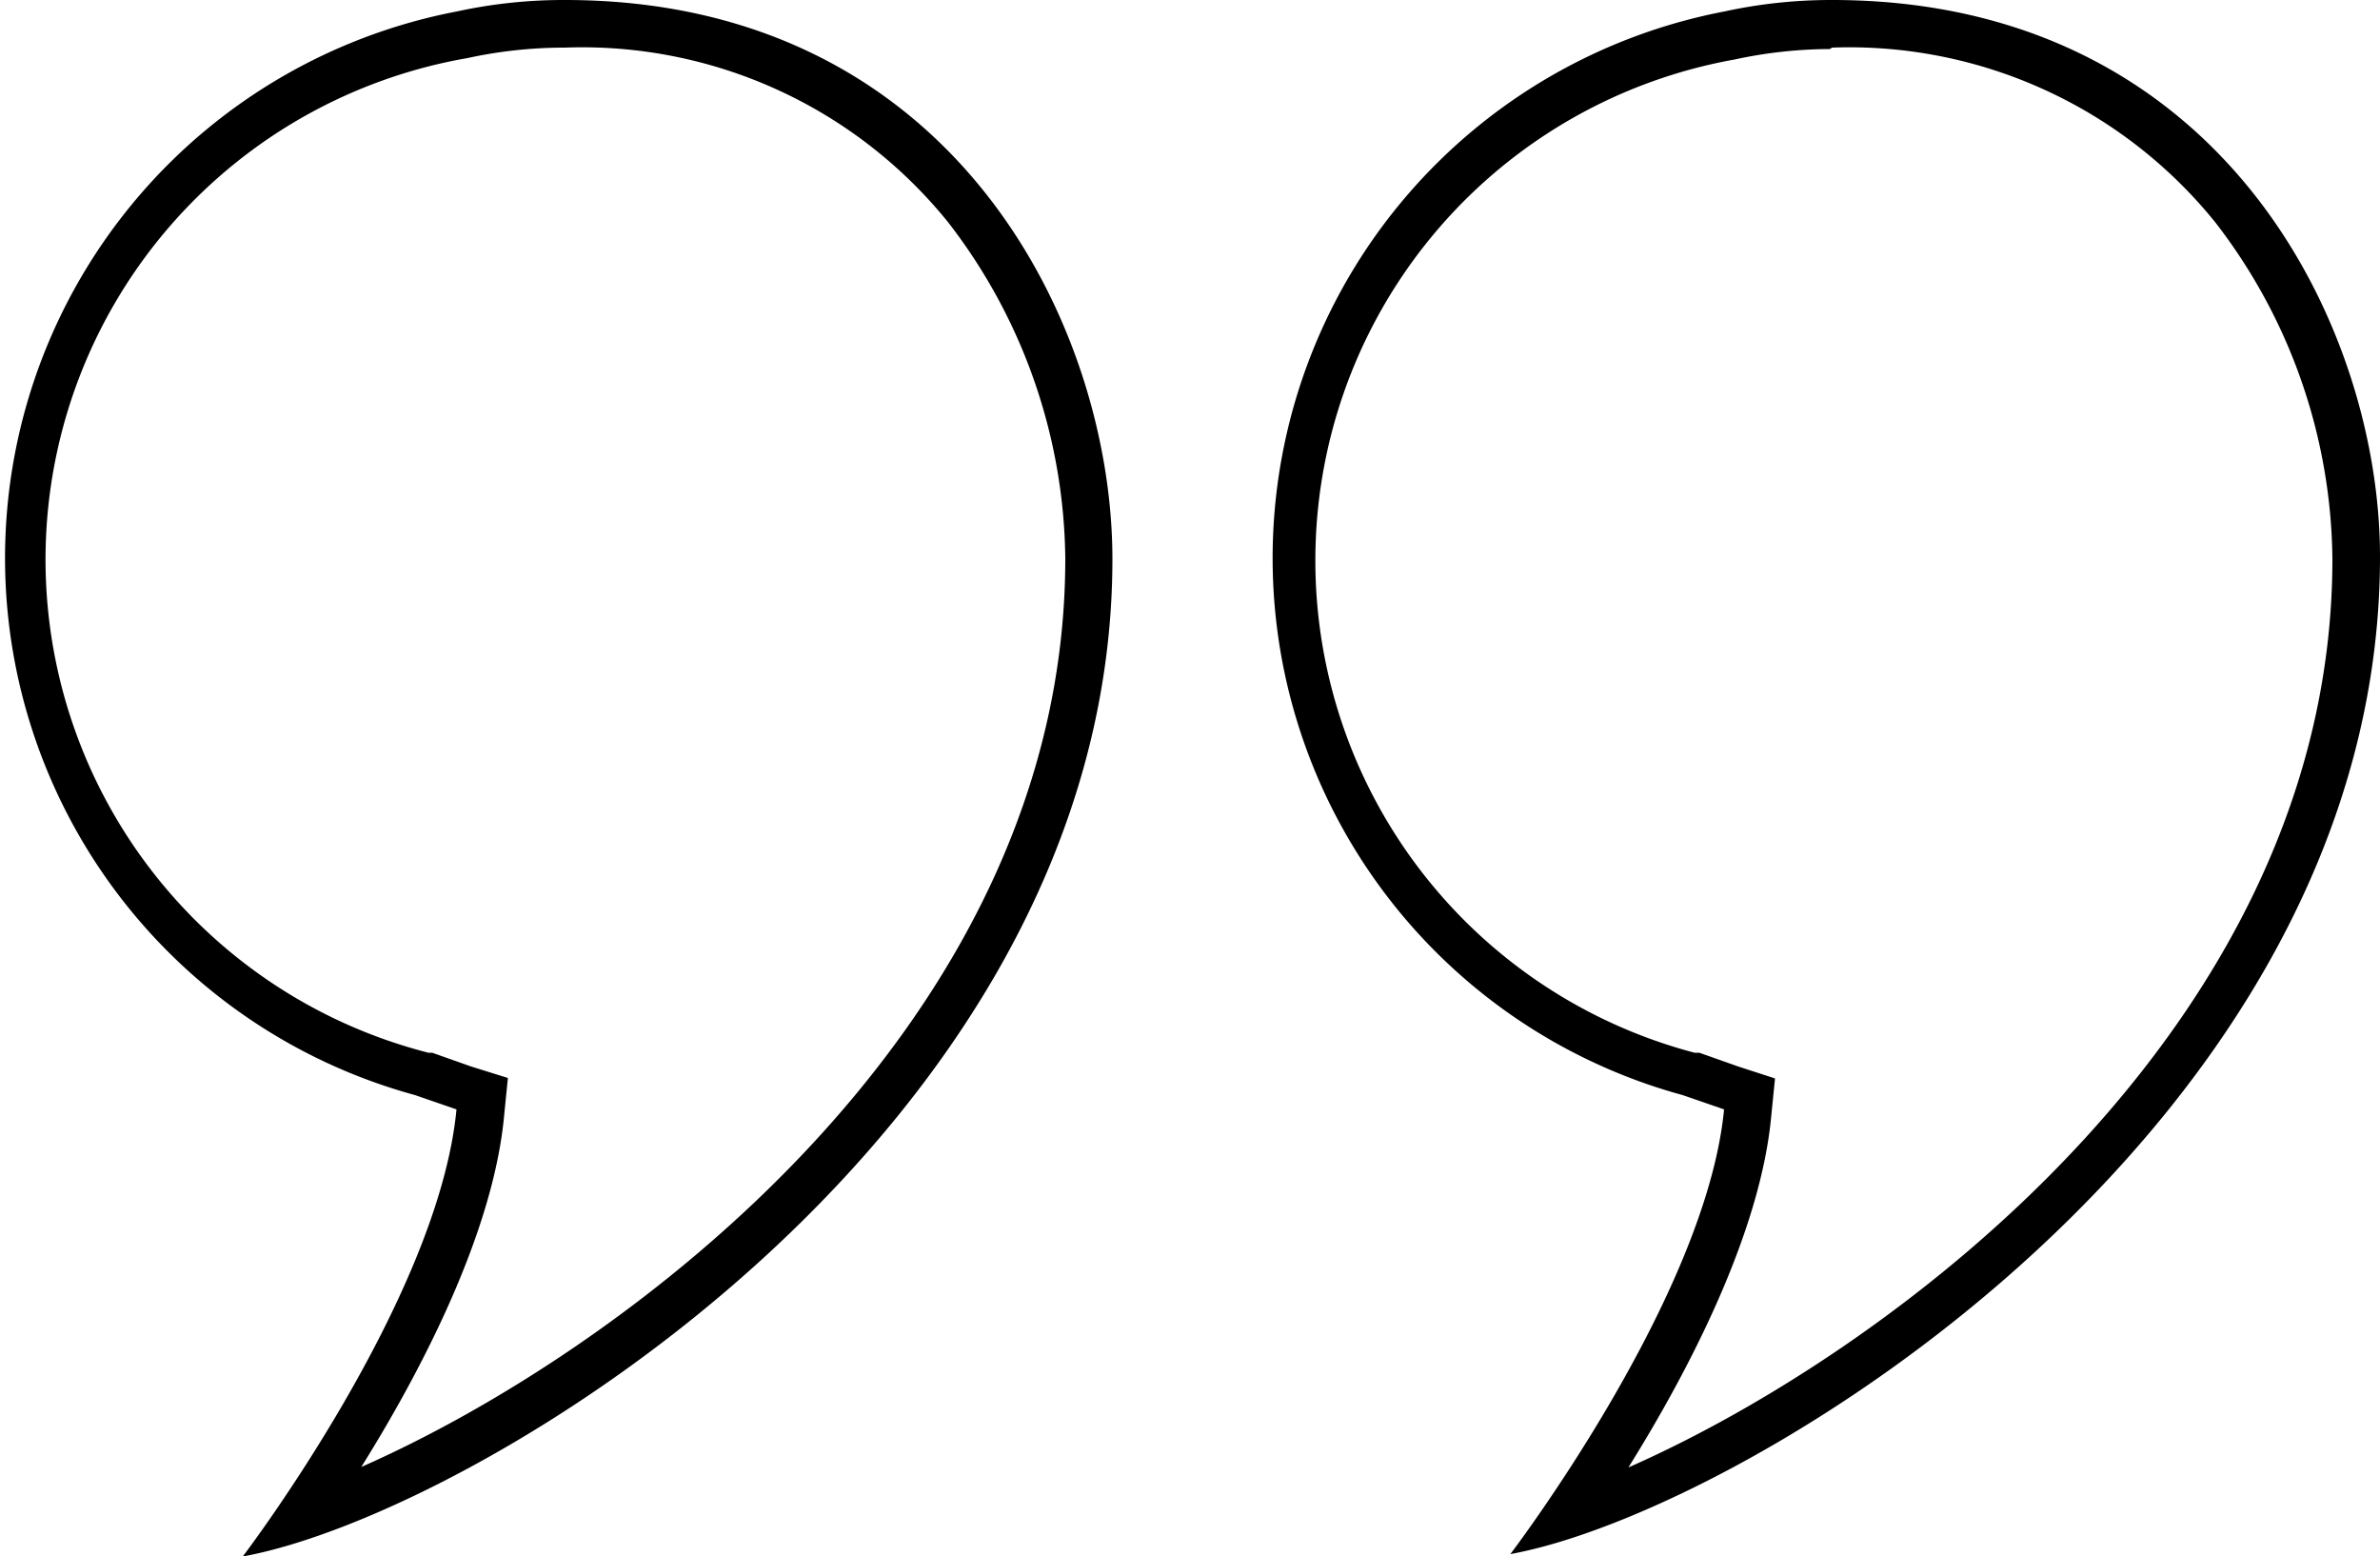 <svg xmlns="http://www.w3.org/2000/svg" viewBox="0 0 50 32.69"><defs><style>.a{fill:#000;}</style></defs><title>atriumWeb ikoner</title><path class="a" d="M38.49,1a9.88,9.88,0,0,1,8.05,3.67A11.72,11.72,0,0,1,49,11.74c0,9.83-9.31,16.67-14.79,19.08,1.25-2,2.77-4.91,3-7.37l0.08-.8-0.77-.25-0.82-.29,0,0H35.6a10.69,10.69,0,0,1,.84-20.86,9.58,9.58,0,0,1,2-.22M11.87,1a9.88,9.88,0,0,1,8.05,3.67,11.72,11.72,0,0,1,2.46,7.06c0,9.83-9.31,16.67-14.79,19.08,1.25-2,2.77-4.91,3-7.37l0.08-.8L9.9,22.4l-0.82-.29,0,0H9A10.69,10.69,0,0,1,9.82,1.22a9.6,9.6,0,0,1,2-.22M38.49,0a10.53,10.53,0,0,0-2.26.24A11.69,11.69,0,0,0,35.35,23l0.87,0.3c-0.38,3.95-4.49,9.34-4.49,9.34,5-.91,18.27-9,18.27-20.95C50,6.89,46.71,0,38.49,0h0ZM11.87,0A10.55,10.55,0,0,0,9.6.24,11.69,11.69,0,0,0,8.72,23l0.87,0.3C9.21,27.3,5.1,32.69,5.1,32.69c5-.91,18.27-9,18.27-20.95C23.37,6.89,20.08,0,11.87,0h0Z"/></svg>
